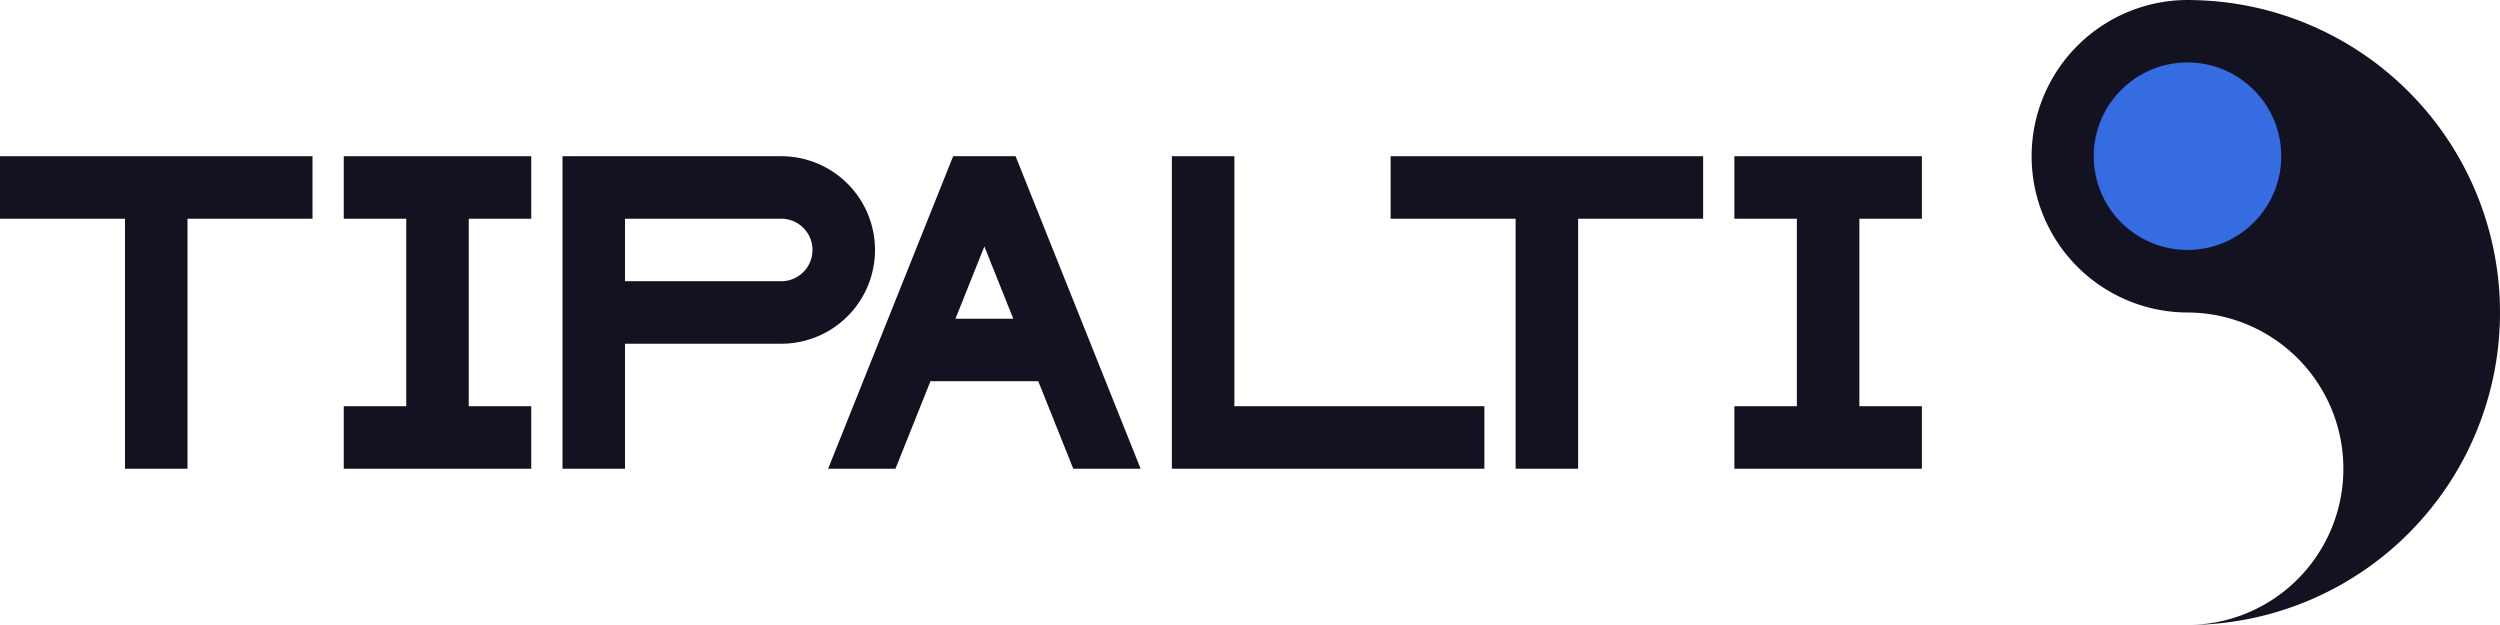 <svg xmlns="http://www.w3.org/2000/svg" viewBox="0 0 800 199.98"><defs><style>.cls-1{fill:#121221;}.cls-2{fill:#366ce1;}</style></defs><title>tipalti</title><g id="Слой_2" data-name="Слой 2"><g id="Work_space" data-name="Work space"><g id="tipalti"><path class="cls-1" d="M800,100a99.978,99.978,0,0,1-98.71,99.98A50,50,0,0,0,700,100,50,50,0,0,1,698.71.02c.43-.01.86-.02,1.29-.02s.86.01,1.29.02A99.978,99.978,0,0,1,800,100Z"/><circle class="cls-2" cx="700" cy="49.98" r="30"/><polygon class="cls-1" points="150 69.99 150 129.99 170 129.99 170 149.99 110 149.99 110 129.99 130 129.99 130 69.99 110 69.99 110 49.99 170 49.99 170 69.99 150 69.99"/><polygon class="cls-1" points="475 129.99 475 149.99 375 149.99 375 49.99 395 49.99 395 129.99 475 129.99"/><path class="cls-1" d="M325.77,51.94l-.78-1.95H305.01l-.78,1.94L265,149.99h21.55l11.2-28h34.5l11.2,28H365Zm-20.02,50.05L315,78.86l9.25,23.13Z"/><path class="cls-1" d="M250,49.99H180v100h20v-40h50a30,30,0,1,0,0-60Zm0,40H200v-20h50a10,10,0,0,1,0,20Z"/><polygon class="cls-1" points="100 49.99 100 69.99 60 69.99 60 149.99 40 149.99 40 69.99 0 69.99 0 49.99 100 49.99"/><polygon class="cls-1" points="595 69.99 595 129.99 615 129.99 615 149.99 555 149.99 555 129.99 575 129.99 575 69.99 555 69.99 555 49.99 615 49.99 615 69.99 595 69.99"/><polygon class="cls-1" points="545 49.99 545 69.99 505 69.99 505 149.99 485 149.99 485 69.99 445 69.99 445 49.99 545 49.99"/></g></g></g></svg>